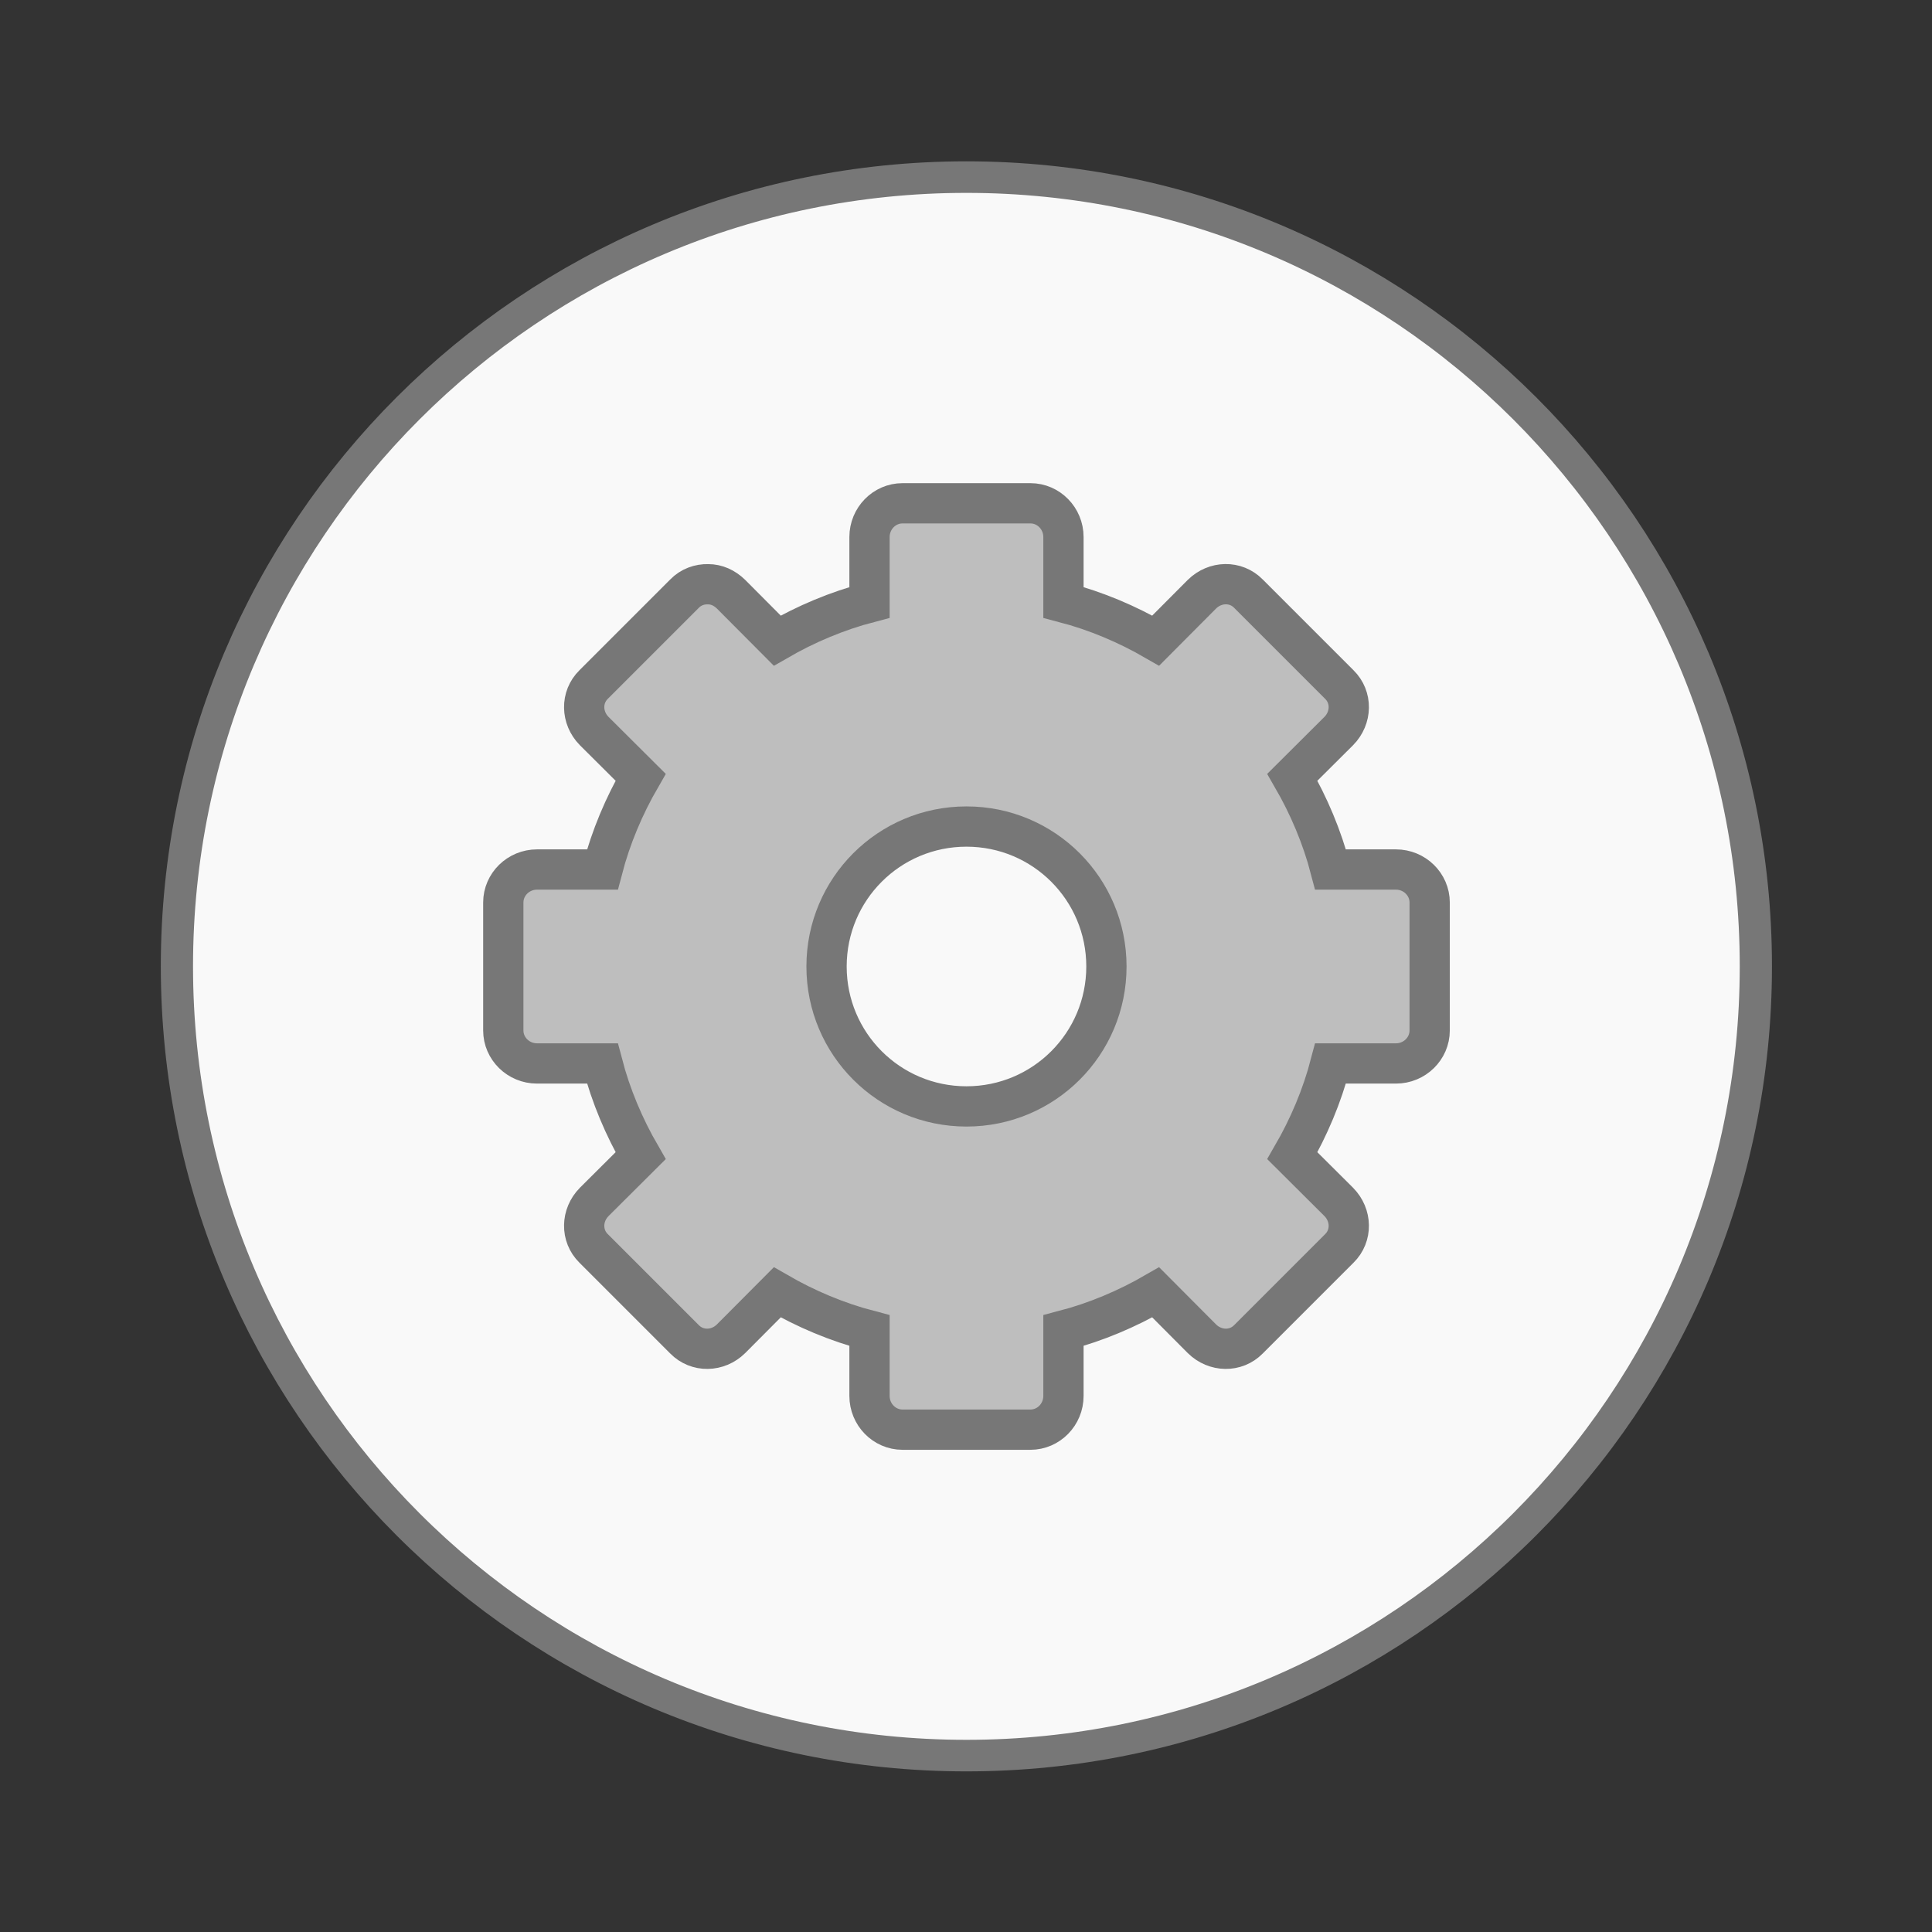 <svg width="32" xmlns="http://www.w3.org/2000/svg" height="32" viewBox="0 0 32 32" xmlns:xlink="http://www.w3.org/1999/xlink">
<rect x="0" y="0" width="32" height="32" fill="#333333" stroke="none"/>
<g style="stroke:#777">
<path style="fill:#f9f9f9;stroke-width:.5" d="M 25.933 35.186 C 25.933 42.095 20.446 47.696 13.678 47.696 C 6.909 47.696 1.423 42.095 1.423 35.186 C 1.423 28.277 6.909 22.677 13.678 22.677 C 20.446 22.677 25.933 28.277 25.933 35.186 Z " transform="matrix(1.067 0 0 1.045 1.412 -20.764)"/>
<path style="fill:#bebebe" d="M 22.412 12.498 C 21.961 12.498 21.592 12.873 21.592 13.336 L 21.592 14.959 C 20.783 15.17 20.01 15.498 19.301 15.908 L 18.152 14.754 C 17.988 14.596 17.795 14.508 17.584 14.508 C 17.373 14.502 17.156 14.578 16.998 14.742 L 14.742 16.998 C 14.42 17.314 14.432 17.824 14.754 18.152 L 15.908 19.301 C 15.498 20.01 15.17 20.783 14.959 21.592 L 13.336 21.592 C 12.873 21.592 12.498 21.961 12.498 22.412 L 12.498 25.588 C 12.498 26.039 12.873 26.408 13.336 26.408 L 14.959 26.408 C 15.17 27.217 15.498 27.99 15.908 28.699 L 14.754 29.848 C 14.432 30.176 14.42 30.686 14.742 31.002 L 16.998 33.258 C 17.314 33.58 17.824 33.568 18.152 33.246 L 19.301 32.092 C 20.01 32.502 20.783 32.83 21.592 33.041 L 21.592 34.664 C 21.592 35.127 21.961 35.502 22.412 35.502 L 25.588 35.502 C 26.039 35.502 26.408 35.127 26.408 34.664 L 26.408 33.041 C 27.217 32.83 27.99 32.502 28.699 32.092 L 29.848 33.246 C 30.176 33.568 30.686 33.58 31.002 33.258 L 33.258 31.002 C 33.58 30.686 33.568 30.176 33.246 29.848 L 32.092 28.699 C 32.502 27.99 32.83 27.217 33.041 26.408 L 34.664 26.408 C 35.127 26.408 35.502 26.039 35.502 25.588 L 35.502 22.412 C 35.502 21.961 35.127 21.592 34.664 21.592 L 33.041 21.592 C 32.83 20.783 32.502 20.01 32.092 19.301 L 33.246 18.152 C 33.568 17.824 33.58 17.314 33.258 16.998 L 31.002 14.742 C 30.686 14.42 30.176 14.432 29.848 14.754 L 28.699 15.908 C 27.99 15.498 27.217 15.17 26.408 14.959 L 26.408 13.336 C 26.408 12.873 26.039 12.498 25.588 12.498 Z M 24 20.525 C 25.922 20.525 27.475 22.078 27.475 24 C 27.475 25.922 25.922 27.475 24 27.475 C 22.078 27.475 20.525 25.922 20.525 24 C 20.525 22.078 22.078 20.525 24 20.525 Z " transform="scale(.667)"/>
</g>
</svg>
